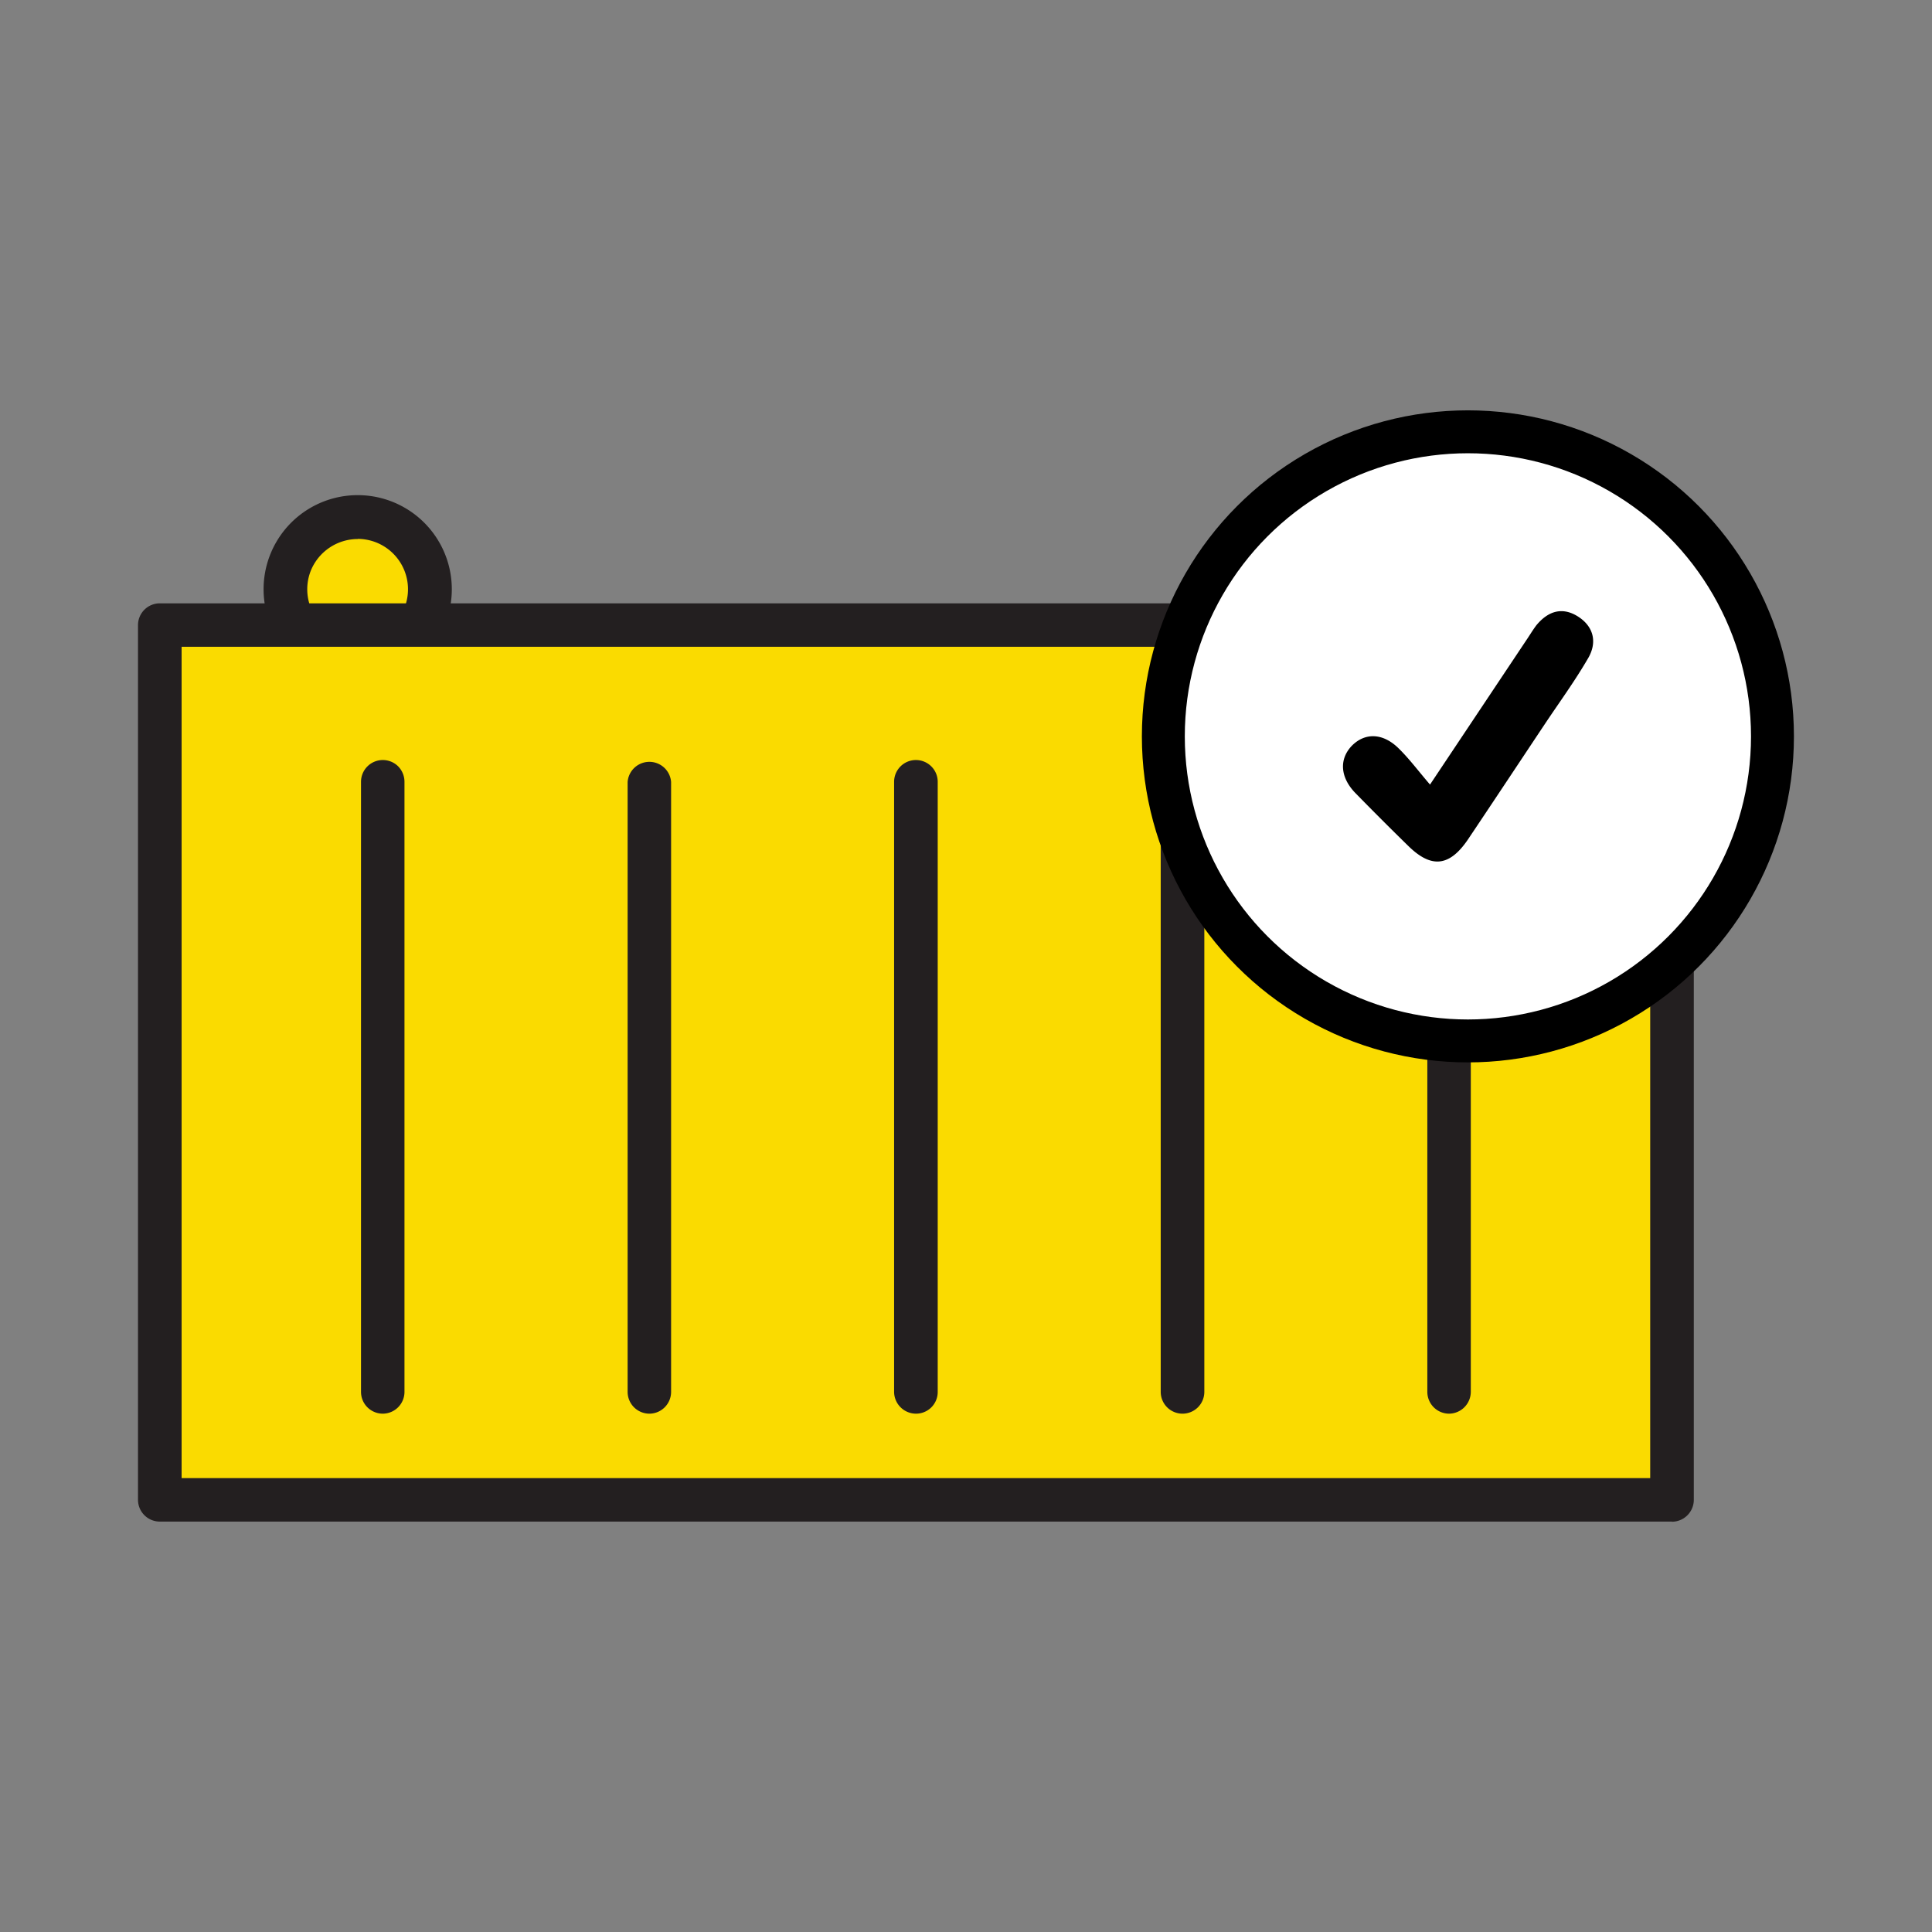 <svg xmlns="http://www.w3.org/2000/svg" fill="none" viewBox="0 0 14 14"><rect x="0" y="0" width="14" height="14" fill="#808080" stroke="none"/><path class="ic_a_confirmedspace" fill="#FADB00" d="M2.592 4.794a.523.523 0 1 0 0-1.047.523.523 0 0 0 0 1.047Z"/><path class="ic_a_confirmedspace" fill="#231F20" d="M2.592 4.952a.682.682 0 1 1 0-1.364.682.682 0 0 1 0 1.364Zm0-1.046a.368.368 0 0 0-.338.225.365.365 0 1 0 .338-.226Z"/><path class="ic_a_confirmedspace" fill="#FADB00" d="M10.638 4.794a.523.523 0 1 0 0-1.047.523.523 0 0 0 0 1.047Z"/><path class="ic_a_confirmedspace" fill="#231F20" d="M10.638 4.952a.682.682 0 0 1-.133-1.349.682.682 0 1 1 .133 1.349Zm0-1.046a.363.363 0 0 0-.337.225.365.365 0 1 0 .337-.225Z"/><path class="ic_a_confirmedspace" fill="#FADB00" d="M12.116 4.529H1.158v6.34h10.958v-6.34Z"/><path class="ic_a_confirmedspace" fill="#231F20" d="M12.116 11.026H1.158A.158.158 0 0 1 1 10.87v-6.34a.158.158 0 0 1 .158-.158h10.958a.159.159 0 0 1 .158.158v6.34a.159.159 0 0 1-.158.157Zm-10.8-.315h10.642V4.687H1.316v6.024Z"/><path class="ic_a_confirmedspace" fill="#231F20" d="M10.5 10.244a.158.158 0 0 1-.157-.158v-4.42a.158.158 0 0 1 .27-.112c.029.03.045.07.045.111v4.421a.159.159 0 0 1-.158.158ZM8.569 10.244a.158.158 0 0 1-.158-.158v-4.42a.158.158 0 0 1 .27-.112c.03.03.046.07.046.111v4.421a.158.158 0 0 1-.158.158ZM6.637 10.244a.159.159 0 0 1-.158-.158v-4.42a.158.158 0 0 1 .27-.112c.03.03.046.07.046.111v4.421a.157.157 0 0 1-.158.158ZM4.706 10.244a.158.158 0 0 1-.158-.158v-4.42a.158.158 0 0 1 .315 0v4.42a.158.158 0 0 1-.157.158ZM2.774 10.244a.158.158 0 0 1-.158-.158v-4.42a.158.158 0 0 1 .27-.112c.029.03.045.07.045.111v4.421a.158.158 0 0 1-.157.158Z"/><circle cx="10.637" cy="5.336" r="2.207" fill="#fff" stroke="#000" stroke-width=".311"/><path class="ic_a_confirmedspace" fill="#000" d="m10.362 5.686.697-1.045c.024-.035.047-.074.074-.11.086-.104.19-.137.307-.06.113.075.134.191.065.304-.092.158-.2.307-.3.456-.19.285-.379.571-.569.854-.134.196-.265.208-.431.045a23.524 23.524 0 0 1-.387-.387c-.108-.114-.114-.244-.021-.34.095-.095.223-.092.336.018.08.078.143.164.23.265Z"/></svg>